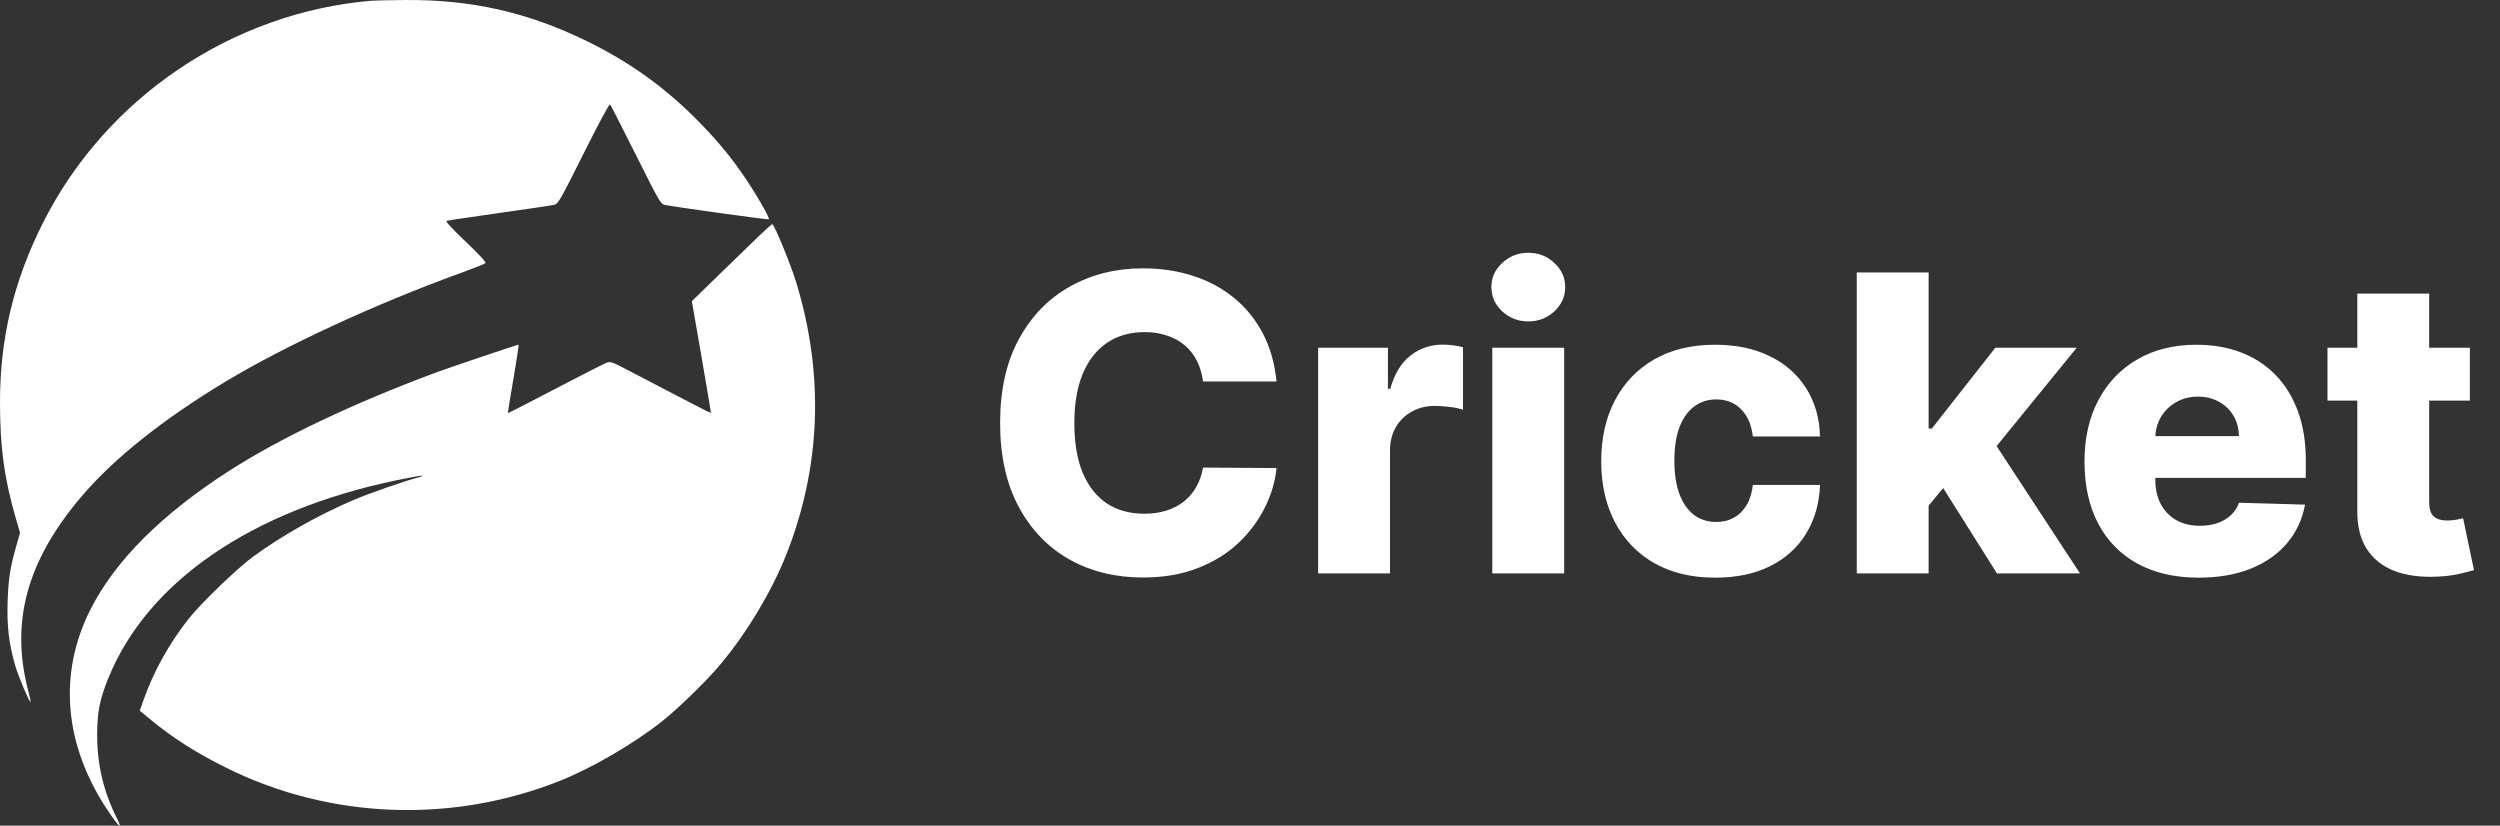 <svg width="109" height="36" viewBox="0 0 109 36" fill="none" xmlns="http://www.w3.org/2000/svg">
<rect x="0" y="0" width="109" height="36" fill="#333333" stroke="none"/>
<path fill-rule="evenodd" clip-rule="evenodd" d="M16.189 0.032C10.118 0.549 4.633 4.252 1.888 9.687C0.601 12.237 -0.001 14.738 5.68071e-07 17.535C0 19.511 0.184 20.858 0.69 22.599L0.874 23.23L0.722 23.76C0.446 24.724 0.37 25.197 0.334 26.186C0.295 27.279 0.386 28.062 0.662 29.014C0.802 29.497 1.289 30.646 1.335 30.601C1.345 30.591 1.299 30.377 1.233 30.126C0.446 27.135 1.161 24.485 3.51 21.696C4.919 20.023 7.1 18.28 9.86 16.621C12.451 15.063 16.411 13.235 20.058 11.913C20.632 11.705 21.13 11.508 21.163 11.474C21.204 11.434 20.915 11.118 20.304 10.536C19.675 9.937 19.412 9.649 19.475 9.628C19.525 9.611 20.562 9.457 21.778 9.285C22.994 9.114 24.07 8.953 24.17 8.928C24.337 8.886 24.439 8.708 25.447 6.689C26.078 5.427 26.566 4.519 26.596 4.551C26.626 4.581 27.134 5.572 27.725 6.753C28.776 8.852 28.805 8.901 29.004 8.938C29.64 9.054 33.497 9.588 33.522 9.563C33.569 9.516 33.079 8.645 32.591 7.907C31.919 6.891 31.215 6.042 30.257 5.095C28.868 3.721 27.393 2.678 25.585 1.793C23.015 0.535 20.547 -0.023 17.663 0.001C16.988 0.006 16.325 0.02 16.189 0.032Z" fill="white"/>
<path fill-rule="evenodd" clip-rule="evenodd" d="M33.108 10.274C32.821 10.549 32.041 11.304 31.375 11.952L30.165 13.131L30.587 15.562C30.819 16.9 31.003 18 30.995 18.008C30.983 18.02 29.789 17.403 27.336 16.118C26.69 15.779 26.615 15.754 26.443 15.816C26.34 15.853 25.334 16.366 24.207 16.955C23.081 17.545 22.152 18.02 22.144 18.011C22.136 18.001 22.245 17.327 22.387 16.511C22.528 15.696 22.627 15.029 22.605 15.029C22.547 15.029 19.574 16.031 19.014 16.239C15.402 17.584 12.295 19.058 10.048 20.492C7.074 22.392 5.02 24.439 3.939 26.583C2.524 29.39 2.794 32.488 4.703 35.344C5.189 36.07 5.37 36.219 5.089 35.661C4.516 34.523 4.235 33.334 4.236 32.041C4.237 31.057 4.344 30.509 4.715 29.588C6.418 25.367 10.954 22.252 17.319 20.933C17.906 20.811 18.399 20.724 18.415 20.739C18.43 20.755 18.323 20.798 18.176 20.834C17.661 20.964 16.06 21.523 15.422 21.796C13.871 22.46 12.313 23.338 11.048 24.26C10.352 24.767 8.751 26.311 8.219 26.987C7.355 28.085 6.684 29.299 6.239 30.573L6.094 30.987L6.505 31.327C7.524 32.169 8.524 32.808 9.865 33.475C14.372 35.716 19.688 35.923 24.418 34.042C25.813 33.488 27.681 32.396 28.901 31.421C29.501 30.941 30.562 29.923 31.17 29.242C32.365 27.906 33.585 25.929 34.263 24.229C35.79 20.402 35.946 16.38 34.724 12.339C34.48 11.534 33.755 9.77 33.669 9.773C33.647 9.774 33.395 9.999 33.108 10.274Z" fill="white"/>
<path d="M55.656 16.633H52.453C52.41 16.304 52.322 16.007 52.19 15.743C52.058 15.478 51.883 15.251 51.665 15.063C51.447 14.876 51.188 14.732 50.889 14.634C50.595 14.532 50.268 14.48 49.909 14.48C49.273 14.48 48.724 14.636 48.263 14.948C47.806 15.26 47.453 15.71 47.206 16.3C46.962 16.889 46.841 17.603 46.841 18.44C46.841 19.311 46.965 20.041 47.212 20.631C47.464 21.216 47.816 21.658 48.269 21.957C48.726 22.252 49.267 22.399 49.89 22.399C50.24 22.399 50.559 22.354 50.845 22.264C51.135 22.175 51.389 22.044 51.607 21.874C51.829 21.698 52.011 21.487 52.152 21.239C52.297 20.987 52.397 20.703 52.453 20.387L55.656 20.407C55.6 20.987 55.432 21.56 55.15 22.123C54.872 22.687 54.49 23.202 54.003 23.667C53.516 24.129 52.922 24.496 52.222 24.769C51.526 25.043 50.727 25.179 49.826 25.179C48.639 25.179 47.575 24.919 46.636 24.398C45.7 23.872 44.961 23.108 44.419 22.104C43.877 21.101 43.605 19.879 43.605 18.44C43.605 16.996 43.881 15.773 44.432 14.769C44.983 13.765 45.728 13.003 46.668 12.482C47.607 11.961 48.66 11.7 49.826 11.7C50.62 11.7 51.355 11.811 52.03 12.033C52.705 12.251 53.298 12.571 53.811 12.994C54.323 13.413 54.74 13.927 55.06 14.538C55.38 15.149 55.579 15.847 55.656 16.633ZM57.471 25V15.16H60.514V16.953H60.616C60.796 16.304 61.088 15.822 61.494 15.505C61.9 15.185 62.372 15.025 62.91 15.025C63.055 15.025 63.204 15.036 63.358 15.057C63.512 15.074 63.655 15.102 63.787 15.14V17.863C63.638 17.812 63.441 17.771 63.198 17.741C62.959 17.712 62.745 17.697 62.557 17.697C62.186 17.697 61.85 17.78 61.552 17.946C61.257 18.109 61.024 18.337 60.853 18.632C60.687 18.922 60.603 19.264 60.603 19.657V25H57.471ZM65.064 25V15.16H68.197V25H65.064ZM66.633 14.013C66.194 14.013 65.816 13.868 65.5 13.577C65.183 13.283 65.025 12.928 65.025 12.514C65.025 12.104 65.183 11.754 65.5 11.463C65.816 11.168 66.194 11.021 66.633 11.021C67.078 11.021 67.456 11.168 67.767 11.463C68.084 11.754 68.242 12.104 68.242 12.514C68.242 12.928 68.084 13.283 67.767 13.577C67.456 13.868 67.078 14.013 66.633 14.013ZM74.784 25.186C73.746 25.186 72.856 24.972 72.113 24.545C71.374 24.118 70.806 23.524 70.409 22.764C70.011 22 69.813 21.116 69.813 20.112C69.813 19.104 70.011 18.22 70.409 17.459C70.81 16.695 71.38 16.099 72.119 15.672C72.862 15.245 73.749 15.031 74.778 15.031C75.688 15.031 76.48 15.196 77.155 15.525C77.834 15.854 78.363 16.319 78.743 16.921C79.128 17.519 79.331 18.222 79.352 19.029H76.424C76.365 18.525 76.194 18.13 75.912 17.844C75.634 17.558 75.271 17.415 74.823 17.415C74.46 17.415 74.141 17.517 73.868 17.722C73.595 17.923 73.381 18.222 73.227 18.619C73.078 19.012 73.003 19.499 73.003 20.08C73.003 20.661 73.078 21.152 73.227 21.553C73.381 21.951 73.595 22.252 73.868 22.457C74.141 22.657 74.46 22.758 74.823 22.758C75.113 22.758 75.369 22.696 75.591 22.572C75.818 22.448 76.004 22.267 76.149 22.027C76.294 21.784 76.386 21.489 76.424 21.143H79.352C79.322 21.955 79.119 22.664 78.743 23.27C78.372 23.877 77.849 24.349 77.174 24.686C76.503 25.019 75.707 25.186 74.784 25.186ZM83.781 22.418L83.793 18.683H84.229L86.997 15.16H90.546L86.433 20.208H85.606L83.781 22.418ZM80.955 25V11.88H84.088V25H80.955ZM87.067 25L84.492 20.913L86.555 18.69L90.687 25H87.067ZM95.862 25.186C94.832 25.186 93.944 24.983 93.197 24.577C92.453 24.167 91.881 23.584 91.48 22.828C91.082 22.068 90.884 21.165 90.884 20.118C90.884 19.102 91.085 18.213 91.486 17.453C91.888 16.689 92.453 16.095 93.184 15.672C93.914 15.245 94.775 15.031 95.766 15.031C96.466 15.031 97.107 15.14 97.688 15.358C98.268 15.576 98.77 15.899 99.193 16.326C99.616 16.753 99.945 17.28 100.18 17.908C100.415 18.532 100.532 19.247 100.532 20.054V20.836H91.979V19.016H97.617C97.613 18.683 97.534 18.386 97.38 18.126C97.226 17.865 97.015 17.662 96.746 17.517C96.481 17.368 96.176 17.293 95.83 17.293C95.479 17.293 95.165 17.372 94.888 17.53C94.61 17.684 94.39 17.895 94.228 18.164C94.066 18.429 93.98 18.73 93.972 19.068V20.919C93.972 21.32 94.051 21.673 94.209 21.976C94.367 22.275 94.591 22.508 94.882 22.674C95.172 22.841 95.518 22.924 95.919 22.924C96.197 22.924 96.449 22.886 96.675 22.809C96.902 22.732 97.096 22.619 97.258 22.469C97.421 22.32 97.542 22.136 97.624 21.919L100.5 22.002C100.38 22.647 100.118 23.208 99.712 23.687C99.311 24.161 98.783 24.53 98.13 24.795C97.476 25.055 96.72 25.186 95.862 25.186ZM107.686 15.16V17.466H101.479V15.16H107.686ZM102.779 12.802H105.912V21.906C105.912 22.098 105.942 22.254 106.002 22.373C106.066 22.489 106.157 22.572 106.277 22.623C106.397 22.67 106.54 22.694 106.706 22.694C106.826 22.694 106.952 22.683 107.084 22.662C107.221 22.636 107.323 22.615 107.392 22.598L107.866 24.859C107.716 24.902 107.505 24.955 107.232 25.019C106.963 25.083 106.64 25.124 106.264 25.141C105.53 25.175 104.9 25.09 104.374 24.885C103.853 24.675 103.454 24.351 103.176 23.911C102.903 23.471 102.771 22.918 102.779 22.252V12.802Z" fill="white"/>
</svg>
